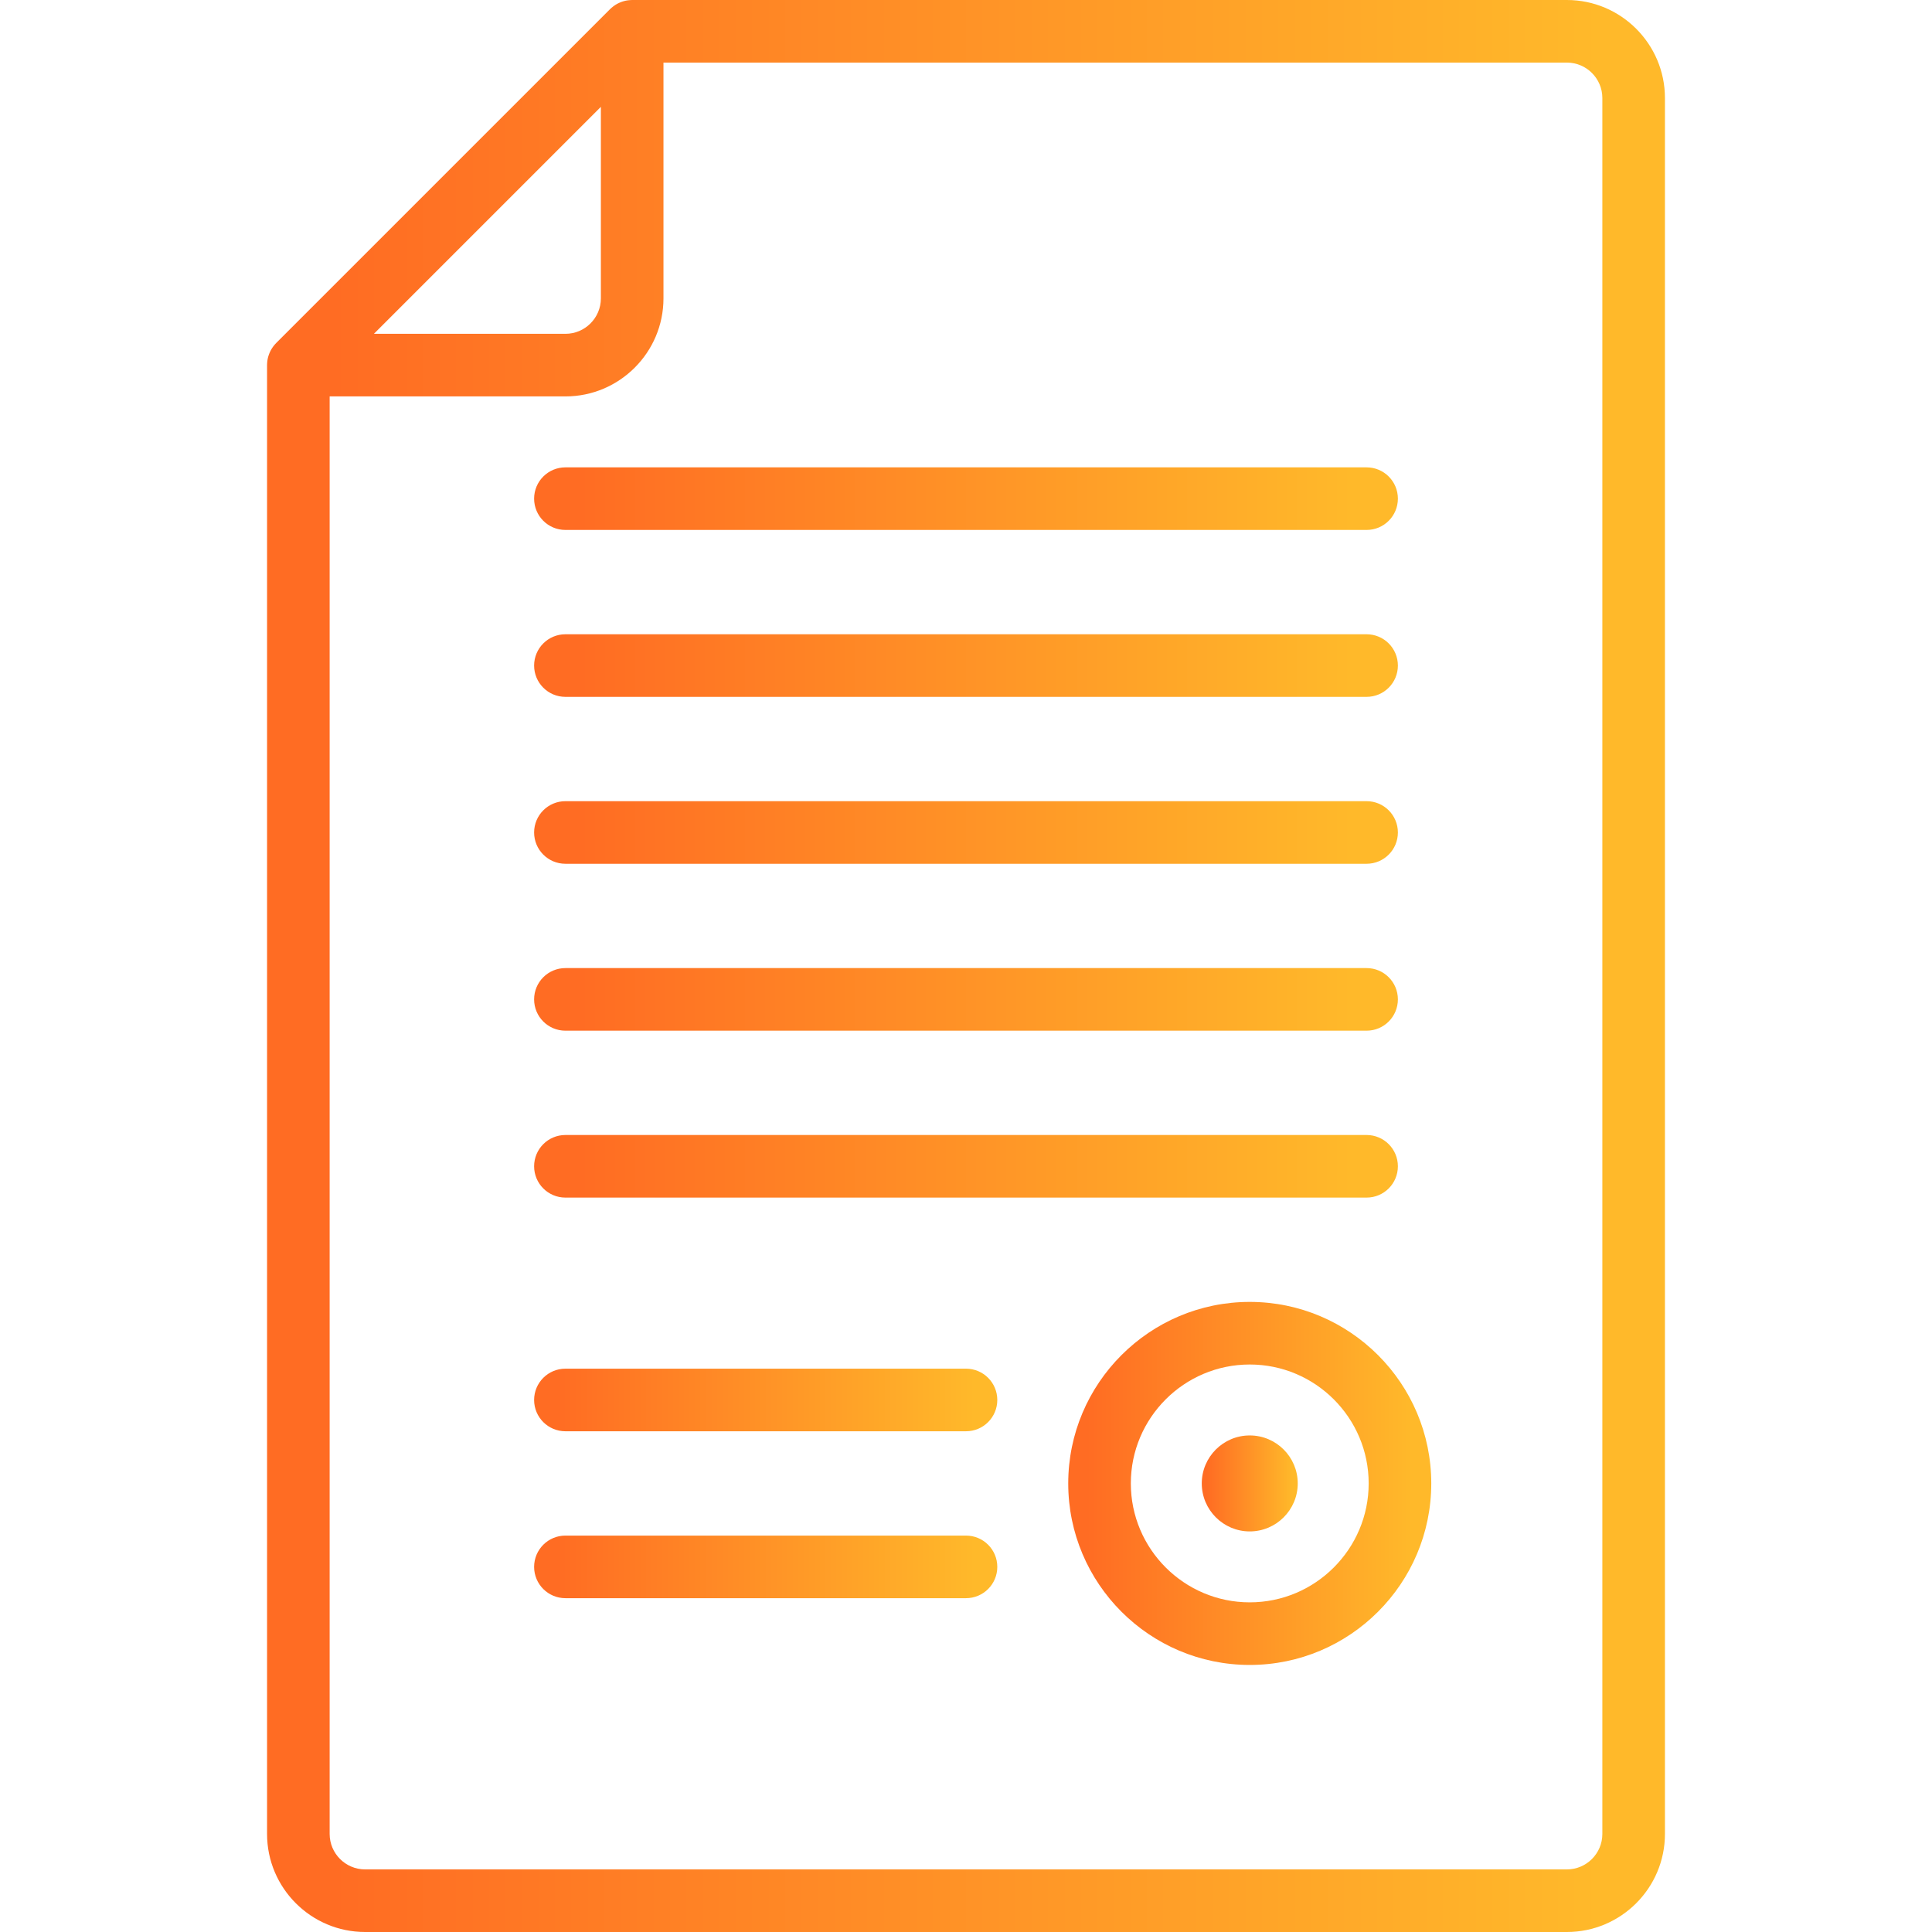 <?xml version="1.0" encoding="iso-8859-1"?>
<!-- Generator: Adobe Illustrator 19.0.0, SVG Export Plug-In . SVG Version: 6.00 Build 0)  -->
<svg version="1.1" id="Capa_1" xmlns="http://www.w3.org/2000/svg" xmlns:xlink="http://www.w3.org/1999/xlink" x="0px" y="0px"
	 viewBox="0 0 463 463" style="enable-background:new 0 0 463 463;" xml:space="preserve">
	<defs>
		<linearGradient id="gradient">
			<stop offset="5%" stop-color="#ff6c23" />
			<stop offset="95%" stop-color="#ffb92a" />
    	</linearGradient>
	</defs>
<g>
	<path fill="url(#gradient)" d="M375.5,0h-224c-0.086,0-0.17,0.01-0.256,0.013c-0.084,0.003-0.166,0.007-0.25,0.012c-0.32,0.021-0.636,0.057-0.944,0.117
		c-0.006,0.001-0.011,0.001-0.017,0.003c-0.333,0.066-0.655,0.159-0.971,0.267c-0.057,0.02-0.114,0.041-0.17,0.063
		c-0.297,0.11-0.587,0.235-0.865,0.38c-0.018,0.01-0.037,0.017-0.055,0.027c-0.292,0.156-0.569,0.334-0.836,0.526
		c-0.061,0.043-0.12,0.089-0.18,0.134c-0.265,0.202-0.521,0.416-0.756,0.65c-0.001,0.001-0.003,0.002-0.004,0.003l-80,80
		c-0.001,0.001-0.002,0.002-0.003,0.003c-0.235,0.236-0.449,0.492-0.651,0.757c-0.045,0.06-0.09,0.119-0.134,0.179
		c-0.192,0.267-0.37,0.544-0.526,0.835c-0.01,0.02-0.019,0.04-0.029,0.06c-0.144,0.276-0.268,0.563-0.378,0.858
		c-0.022,0.059-0.044,0.117-0.065,0.177c-0.108,0.313-0.2,0.633-0.266,0.964c-0.002,0.012-0.003,0.025-0.006,0.037
		c-0.058,0.301-0.093,0.609-0.115,0.921c-0.006,0.088-0.01,0.175-0.013,0.263C64.01,87.334,64,87.416,64,87.5v352
		c0,12.958,10.542,23.5,23.5,23.5h288c12.958,0,23.5-10.542,23.5-23.5v-416C399,10.542,388.458,0,375.5,0z M144,25.606V71.5
		c0,4.687-3.813,8.5-8.5,8.5H89.606L144,25.606z M384,439.5c0,4.687-3.813,8.5-8.5,8.5h-288c-4.687,0-8.5-3.813-8.5-8.5V95h56.5
		c12.958,0,23.5-10.542,23.5-23.5V15h216.5c4.687,0,8.5,3.813,8.5,8.5V439.5z"/>
	<path fill="url(#gradient)" d="M135.5,127h192c4.142,0,7.5-3.357,7.5-7.5s-3.358-7.5-7.5-7.5h-192c-4.142,0-7.5,3.357-7.5,7.5S131.358,127,135.5,127z"/>
	<path fill="url(#gradient)" d="M135.5,167h192c4.142,0,7.5-3.357,7.5-7.5s-3.358-7.5-7.5-7.5h-192c-4.142,0-7.5,3.357-7.5,7.5S131.358,167,135.5,167z"/>
	<path fill="url(#gradient)" d="M135.5,207h192c4.142,0,7.5-3.357,7.5-7.5s-3.358-7.5-7.5-7.5h-192c-4.142,0-7.5,3.357-7.5,7.5S131.358,207,135.5,207z"/>
	<path fill="url(#gradient)" d="M135.5,247h192c4.142,0,7.5-3.357,7.5-7.5s-3.358-7.5-7.5-7.5h-192c-4.142,0-7.5,3.357-7.5,7.5S131.358,247,135.5,247z"/>
	<path fill="url(#gradient)" d="M135.5,287h192c4.142,0,7.5-3.357,7.5-7.5s-3.358-7.5-7.5-7.5h-192c-4.142,0-7.5,3.357-7.5,7.5S131.358,287,135.5,287z"/>
	<path fill="url(#gradient)" d="M231.5,328h-96c-4.142,0-7.5,3.357-7.5,7.5s3.358,7.5,7.5,7.5h96c4.142,0,7.5-3.357,7.5-7.5S235.642,328,231.5,328z"/>
	<path fill="url(#gradient)" d="M231.5,368h-96c-4.142,0-7.5,3.357-7.5,7.5s3.358,7.5,7.5,7.5h96c4.142,0,7.5-3.357,7.5-7.5S235.642,368,231.5,368z"/>
	<path fill="url(#gradient)" d="M299.5,344c-6.341,0-11.5,5.159-11.5,11.5s5.159,11.5,11.5,11.5s11.5-5.159,11.5-11.5S305.841,344,299.5,344z"/>
	<path fill="url(#gradient)" d="M299.5,312c-23.986,0-43.5,19.514-43.5,43.5s19.514,43.5,43.5,43.5s43.5-19.514,43.5-43.5S323.486,312,299.5,312z
		 M299.5,384c-15.715,0-28.5-12.785-28.5-28.5s12.785-28.5,28.5-28.5s28.5,12.785,28.5,28.5S315.215,384,299.5,384z"/>
</g>
</svg>
